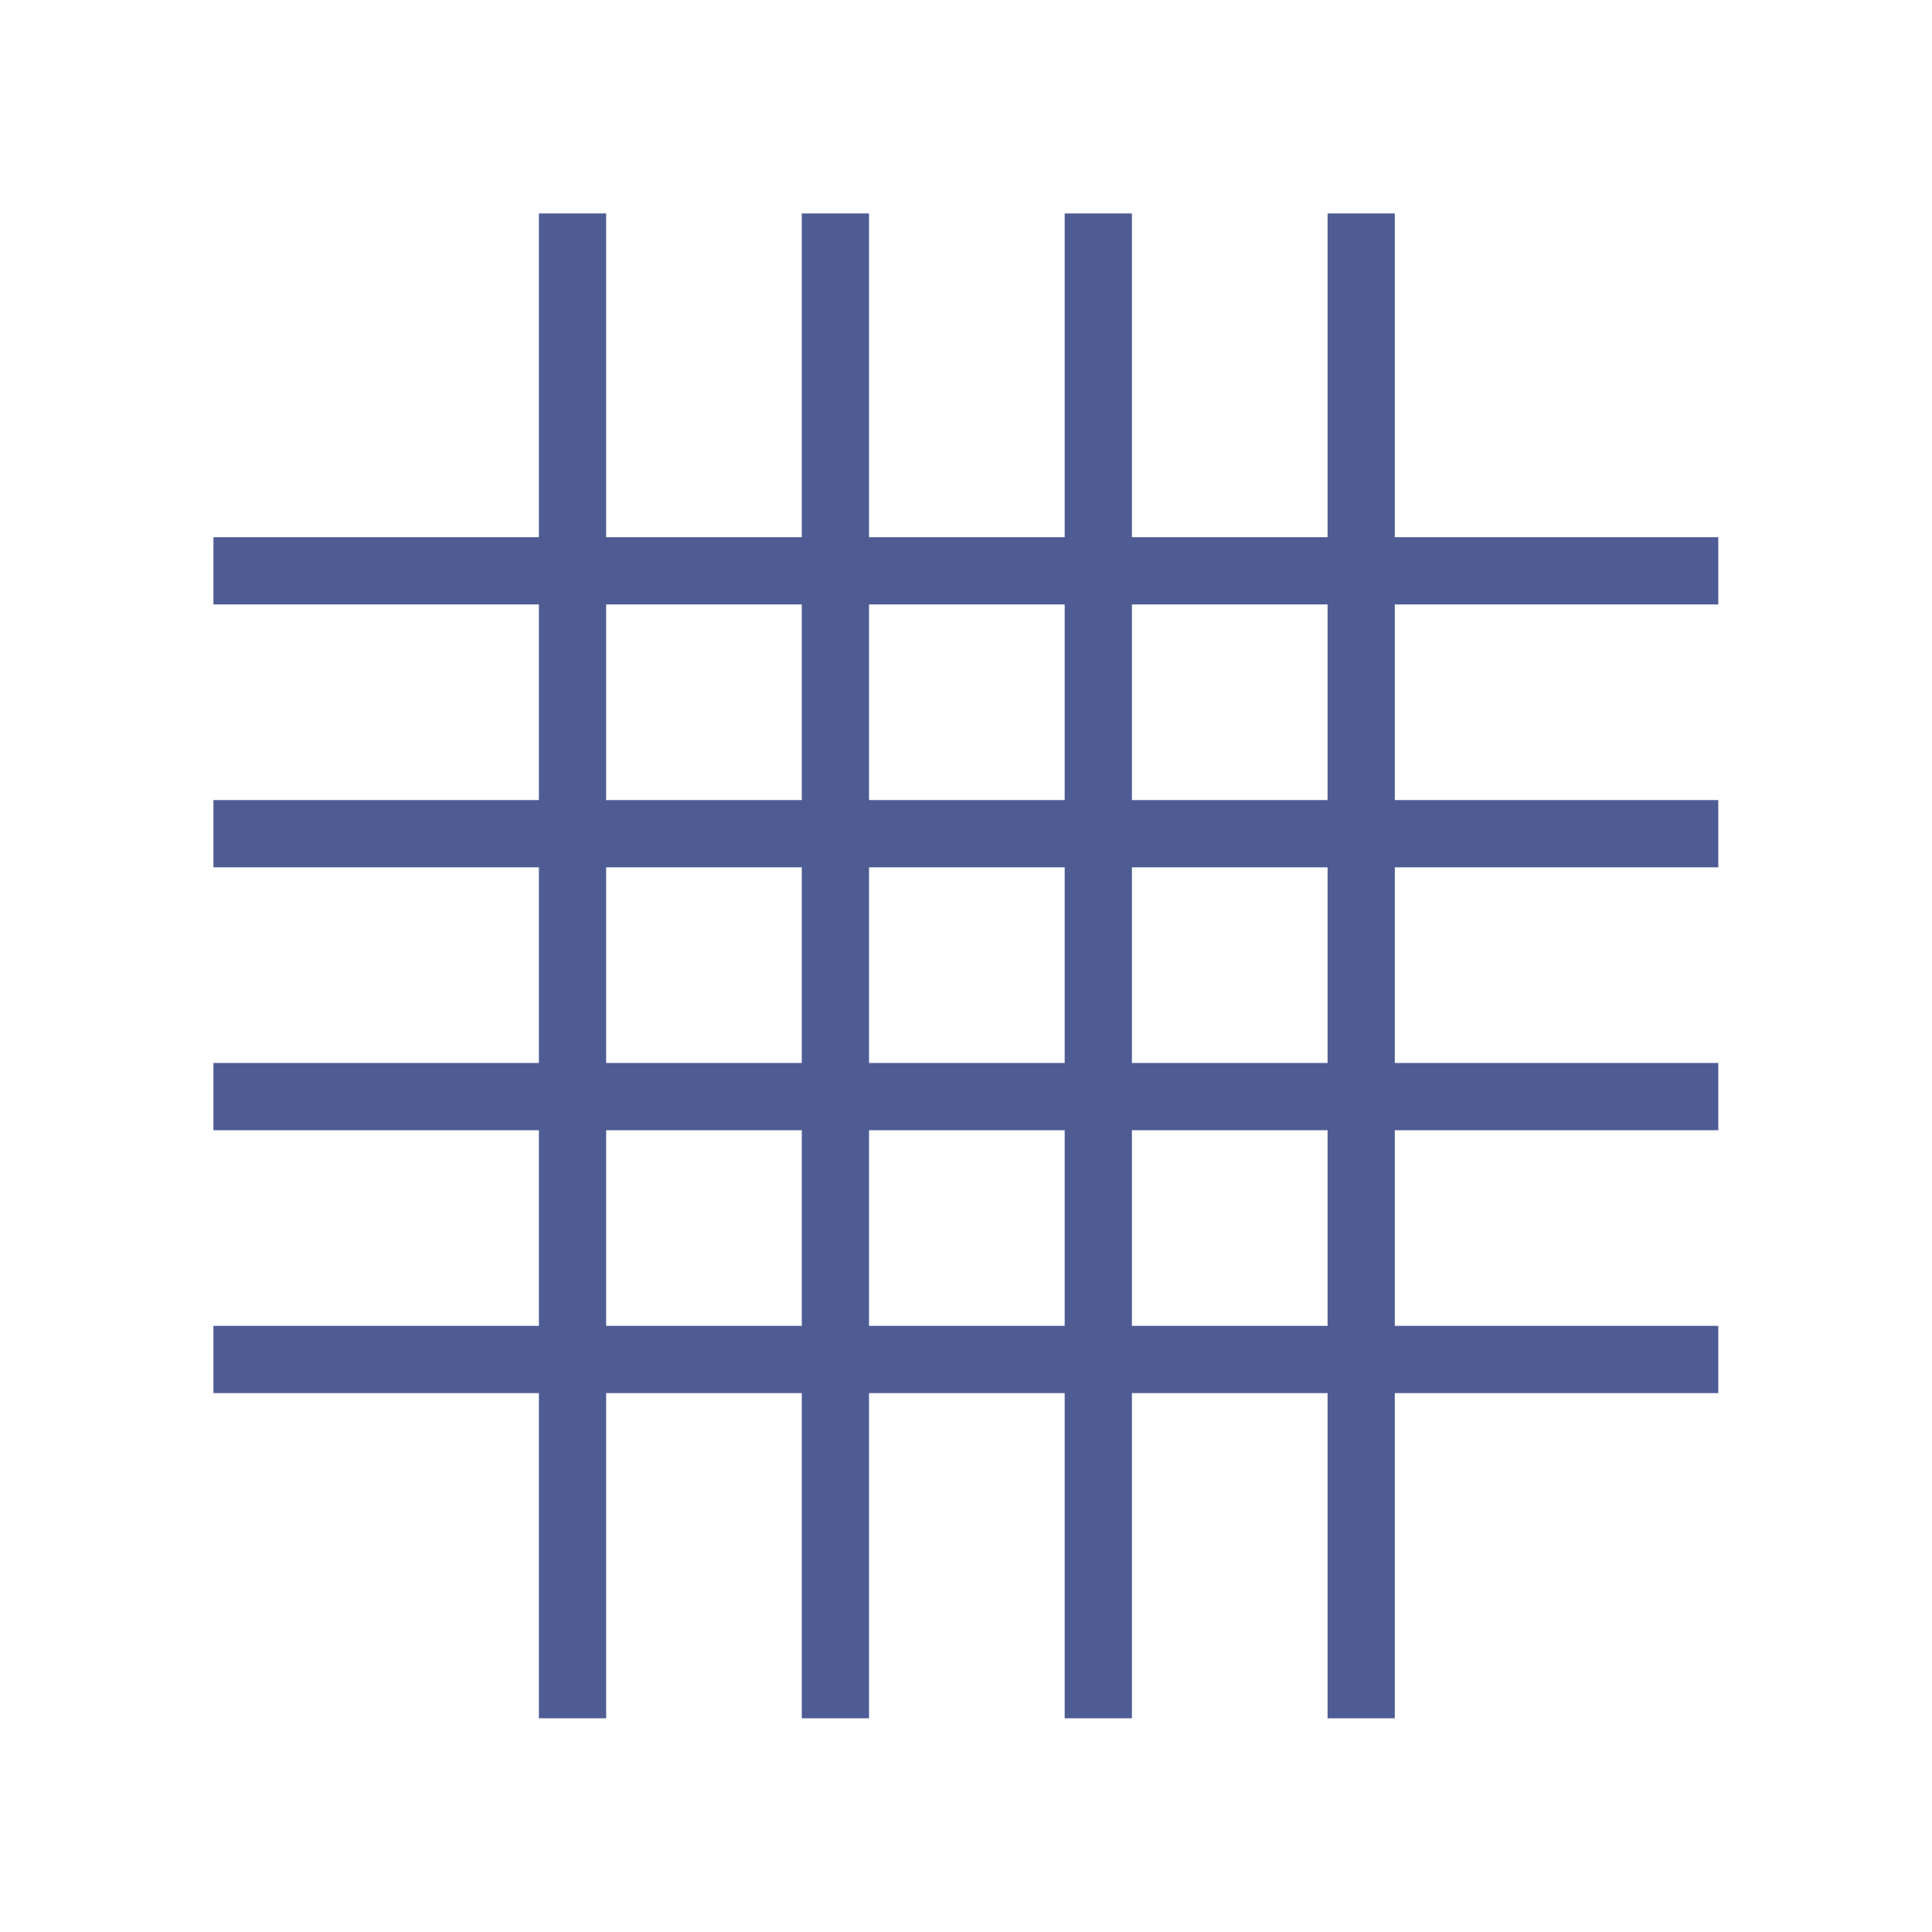 <?xml version="1.0" encoding="UTF-8"?>
<svg width="1024px" height="1024px" viewBox="0 0 1024 1024" version="1.1" xmlns="http://www.w3.org/2000/svg" xmlns:xlink="http://www.w3.org/1999/xlink">
    <!-- Generator: Sketch 61.2 (89653) - https://sketch.com -->
    <title>4.背景组件/灰色版/直线交叉</title>
    <desc>Created with Sketch.</desc>
    <g id="4.背景组件/灰色版/直线交叉" stroke="none" stroke-width="1" fill="none" fill-rule="evenodd" stroke-linecap="square">
        <g id="编组-2" transform="translate(130, 130)" stroke="#4E5C93" stroke-width="35.64">
            <g id="编组" transform="translate(0, 172)">
                <line x1="0.948" y1="0.542" x2="762.907" y2="0.542" id="直线-5"></line>
                <line x1="0.948" y1="139.88" x2="762.907" y2="139.88" id="直线-5备份"></line>
                <line x1="0.948" y1="279.217" x2="762.907" y2="279.217" id="直线-5备份"></line>
                <line x1="0.948" y1="418.554" x2="762.907" y2="418.554" id="直线-5备份"></line>
            </g>
            <g id="编组" transform="translate(382, 382) rotate(-270) translate(-382, -382) translate(0, 172)">
                <line x1="0.948" y1="0.542" x2="762.907" y2="0.542" id="直线-5"></line>
                <line x1="0.948" y1="139.88" x2="762.907" y2="139.88" id="直线-5备份"></line>
                <line x1="0.948" y1="279.217" x2="762.907" y2="279.217" id="直线-5备份"></line>
                <line x1="0.948" y1="418.554" x2="762.907" y2="418.554" id="直线-5备份"></line>
            </g>
        </g>
    </g>
</svg>